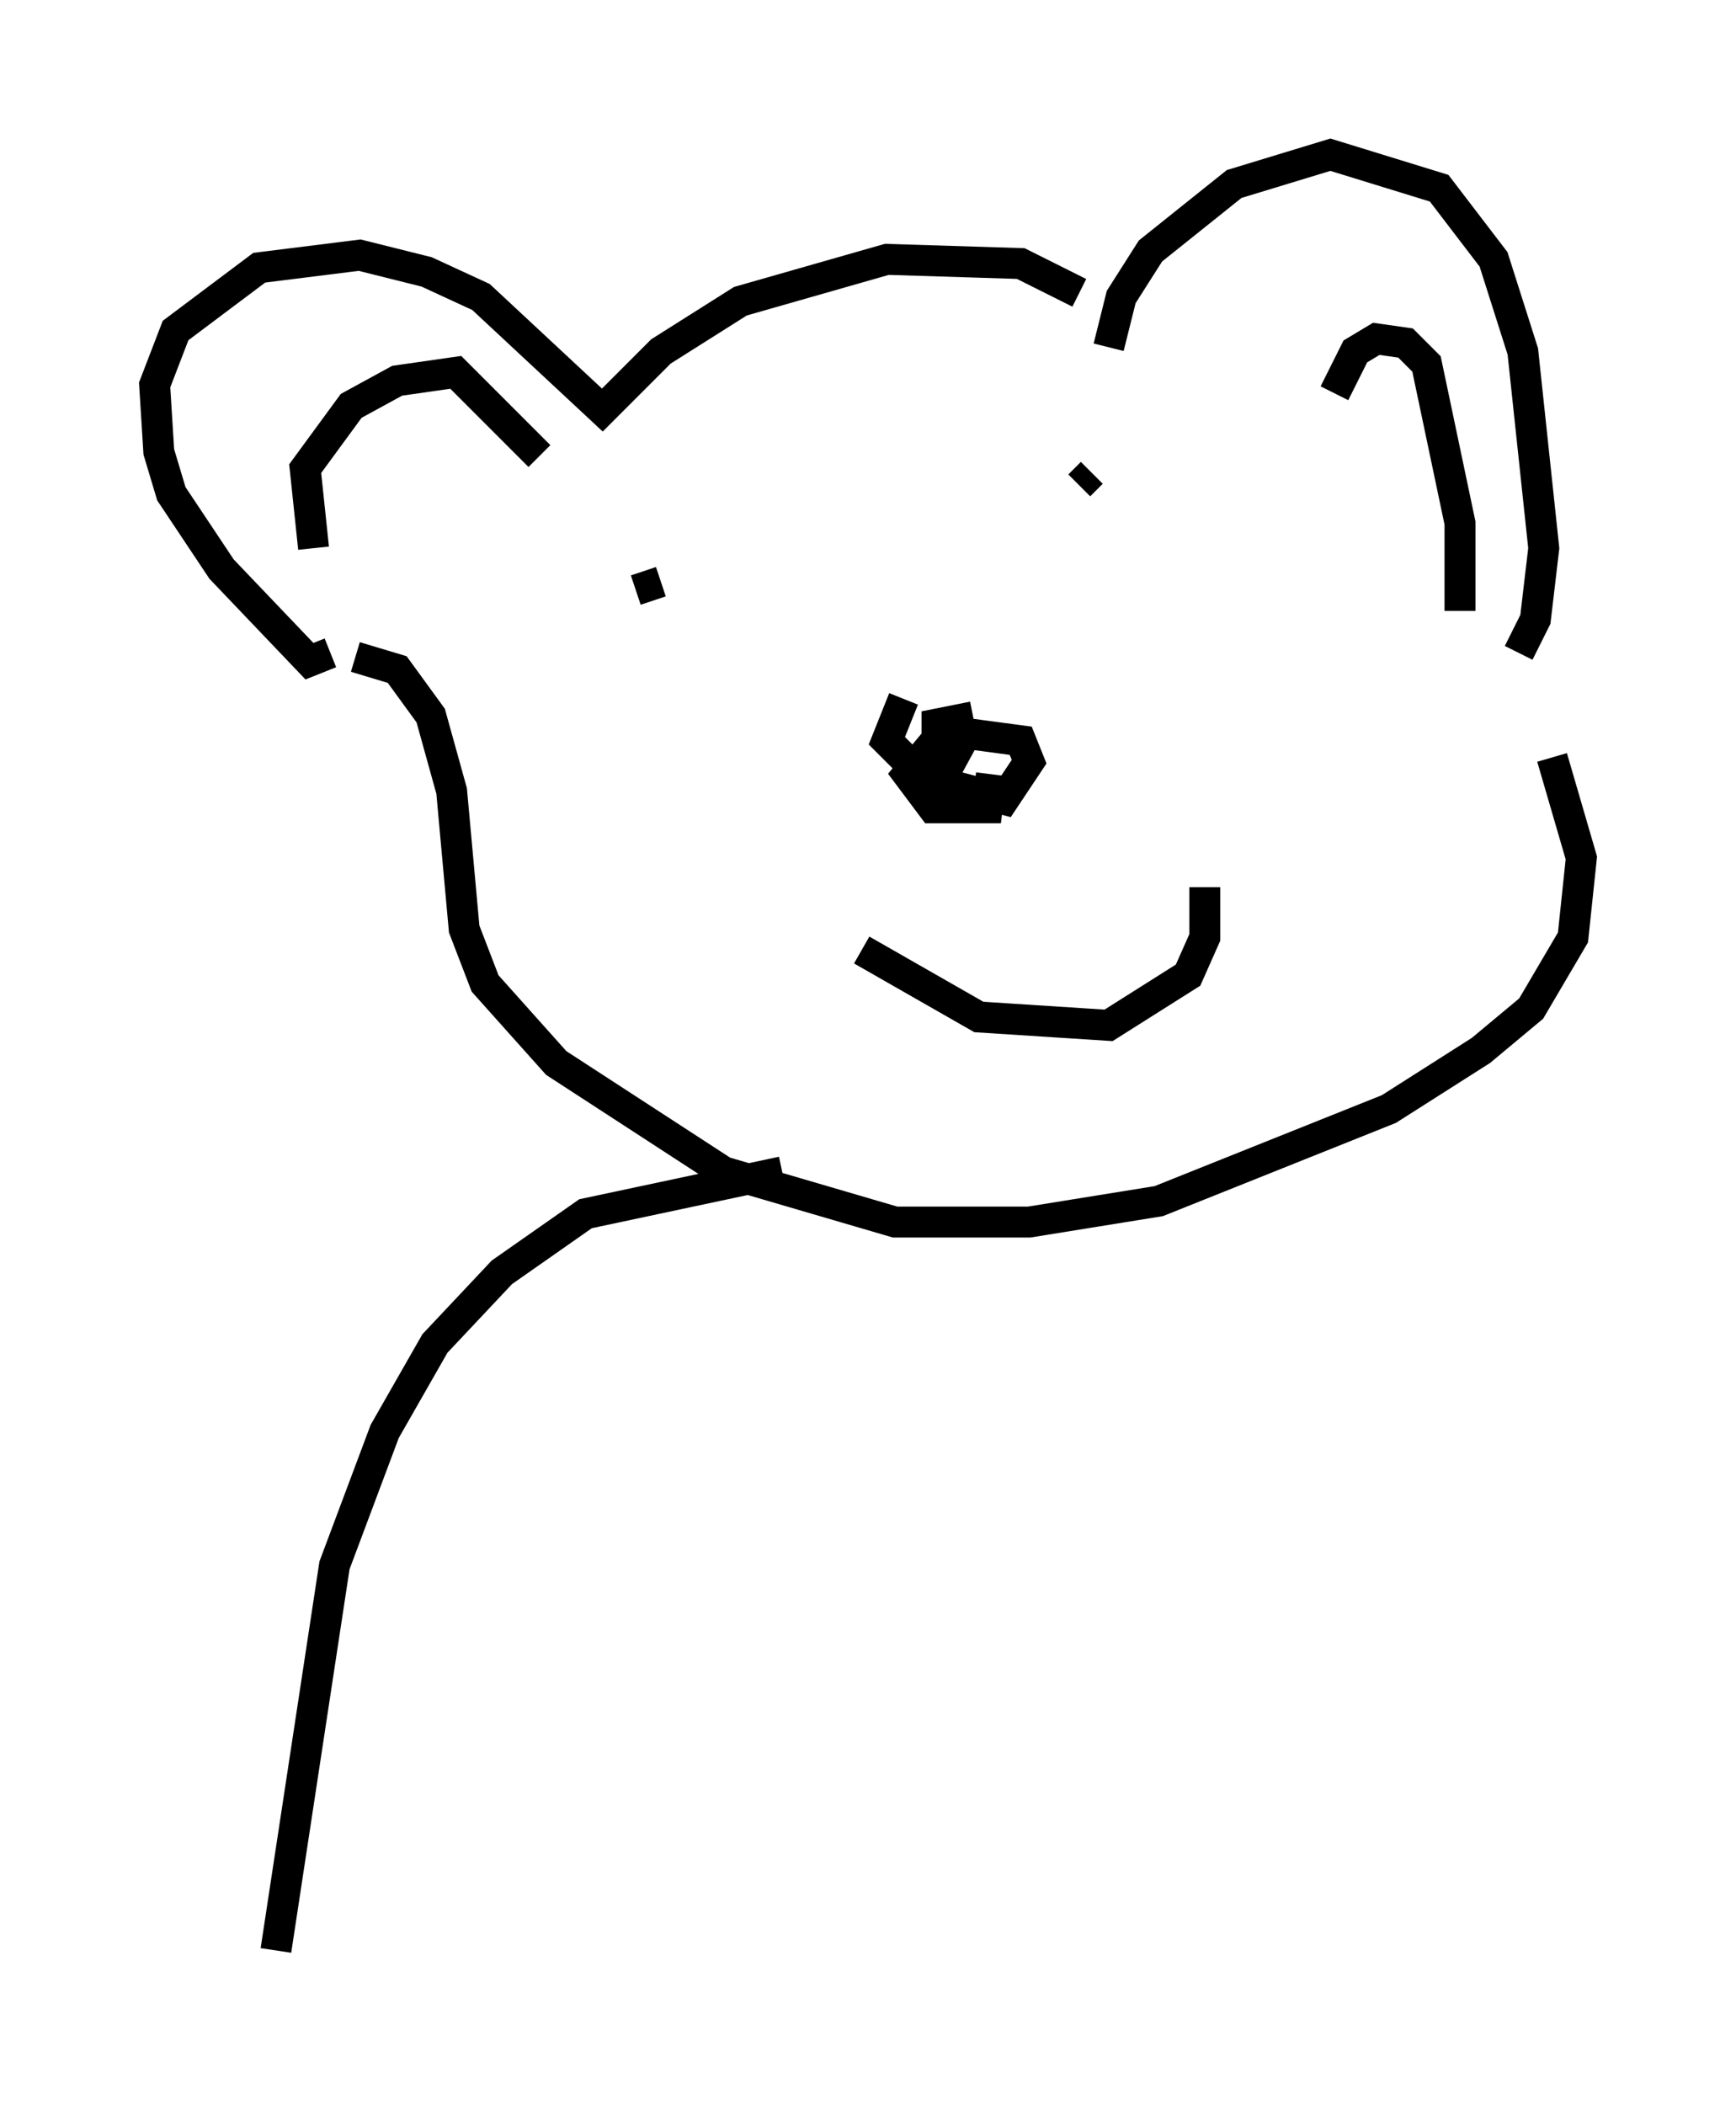 <?xml version="1.0" encoding="utf-8" ?>
<svg baseProfile="full" height="68.051" version="1.1" width="56.143" xmlns="http://www.w3.org/2000/svg" xmlns:ev="http://www.w3.org/2001/xml-events" xmlns:xlink="http://www.w3.org/1999/xlink"><defs /><rect fill="white" height="68.051" width="56.143" x="0" y="0" /><path d="M35.852, 10.819 m-0.947, -1.353 l-1.894, -0.947 -4.33, -0.135 l-4.736, 1.353 -2.571, 1.624 l-1.894, 1.894 -3.924, -3.654 l-1.759, -0.812 -2.165, -0.541 l-3.248, 0.406 -2.706, 2.03 l-0.677, 1.759 0.135, 2.165 l0.406, 1.353 1.624, 2.436 l2.842, 2.977 0.677, -0.271 m25.169, -9.878 l0.406, -1.624 0.947, -1.488 l2.706, -2.165 3.112, -0.947 l3.518, 1.083 1.759, 2.3 l0.947, 2.977 0.677, 6.36 l-0.271, 2.3 -0.541, 1.083 m-19.892, 1.488 l-0.541, 1.353 1.218, 1.218 l2.571, 0.677 0.812, -1.218 l-0.271, -0.677 -2.03, -0.271 l-1.083, 1.083 0.406, 0.677 l0.812, -1.488 -0.135, -0.677 l-0.677, 0.135 0.0, 0.677 l0.406, -0.677 -1.353, 1.624 l0.812, 1.083 1.759, 0.0 l0.135, -1.083 m-11.502, -5.954 l0.812, -0.271 m15.02, -0.677 l0.0, 0.0 m-1.083, -2.842 l-0.406, 0.406 m-24.763, 2.03 l-0.271, -2.571 1.488, -2.03 l1.488, -0.812 1.894, -0.271 l2.706, 2.706 m25.71, -2.03 l0.677, -1.353 0.677, -0.406 l0.947, 0.135 0.677, 0.677 l1.083, 5.142 0.0, 2.842 m-35.724, 1.488 l1.353, 0.406 1.083, 1.488 l0.677, 2.436 0.406, 4.465 l0.677, 1.759 2.3, 2.571 l5.413, 3.518 5.548, 1.624 l4.33, 0.0 4.195, -0.677 l7.442, -2.977 2.977, -1.894 l1.624, -1.353 1.353, -2.3 l0.271, -2.571 -0.947, -3.248 m-22.327, 6.225 l3.789, 2.165 4.195, 0.271 l2.571, -1.624 0.541, -1.218 l0.0, -1.624 m-13.667, 9.202 l-6.36, 1.353 -2.706, 1.894 l-2.165, 2.3 -1.624, 2.842 l-1.624, 4.33 -1.894, 12.449 " fill="none" stroke="black" stroke-width="1" /></svg>